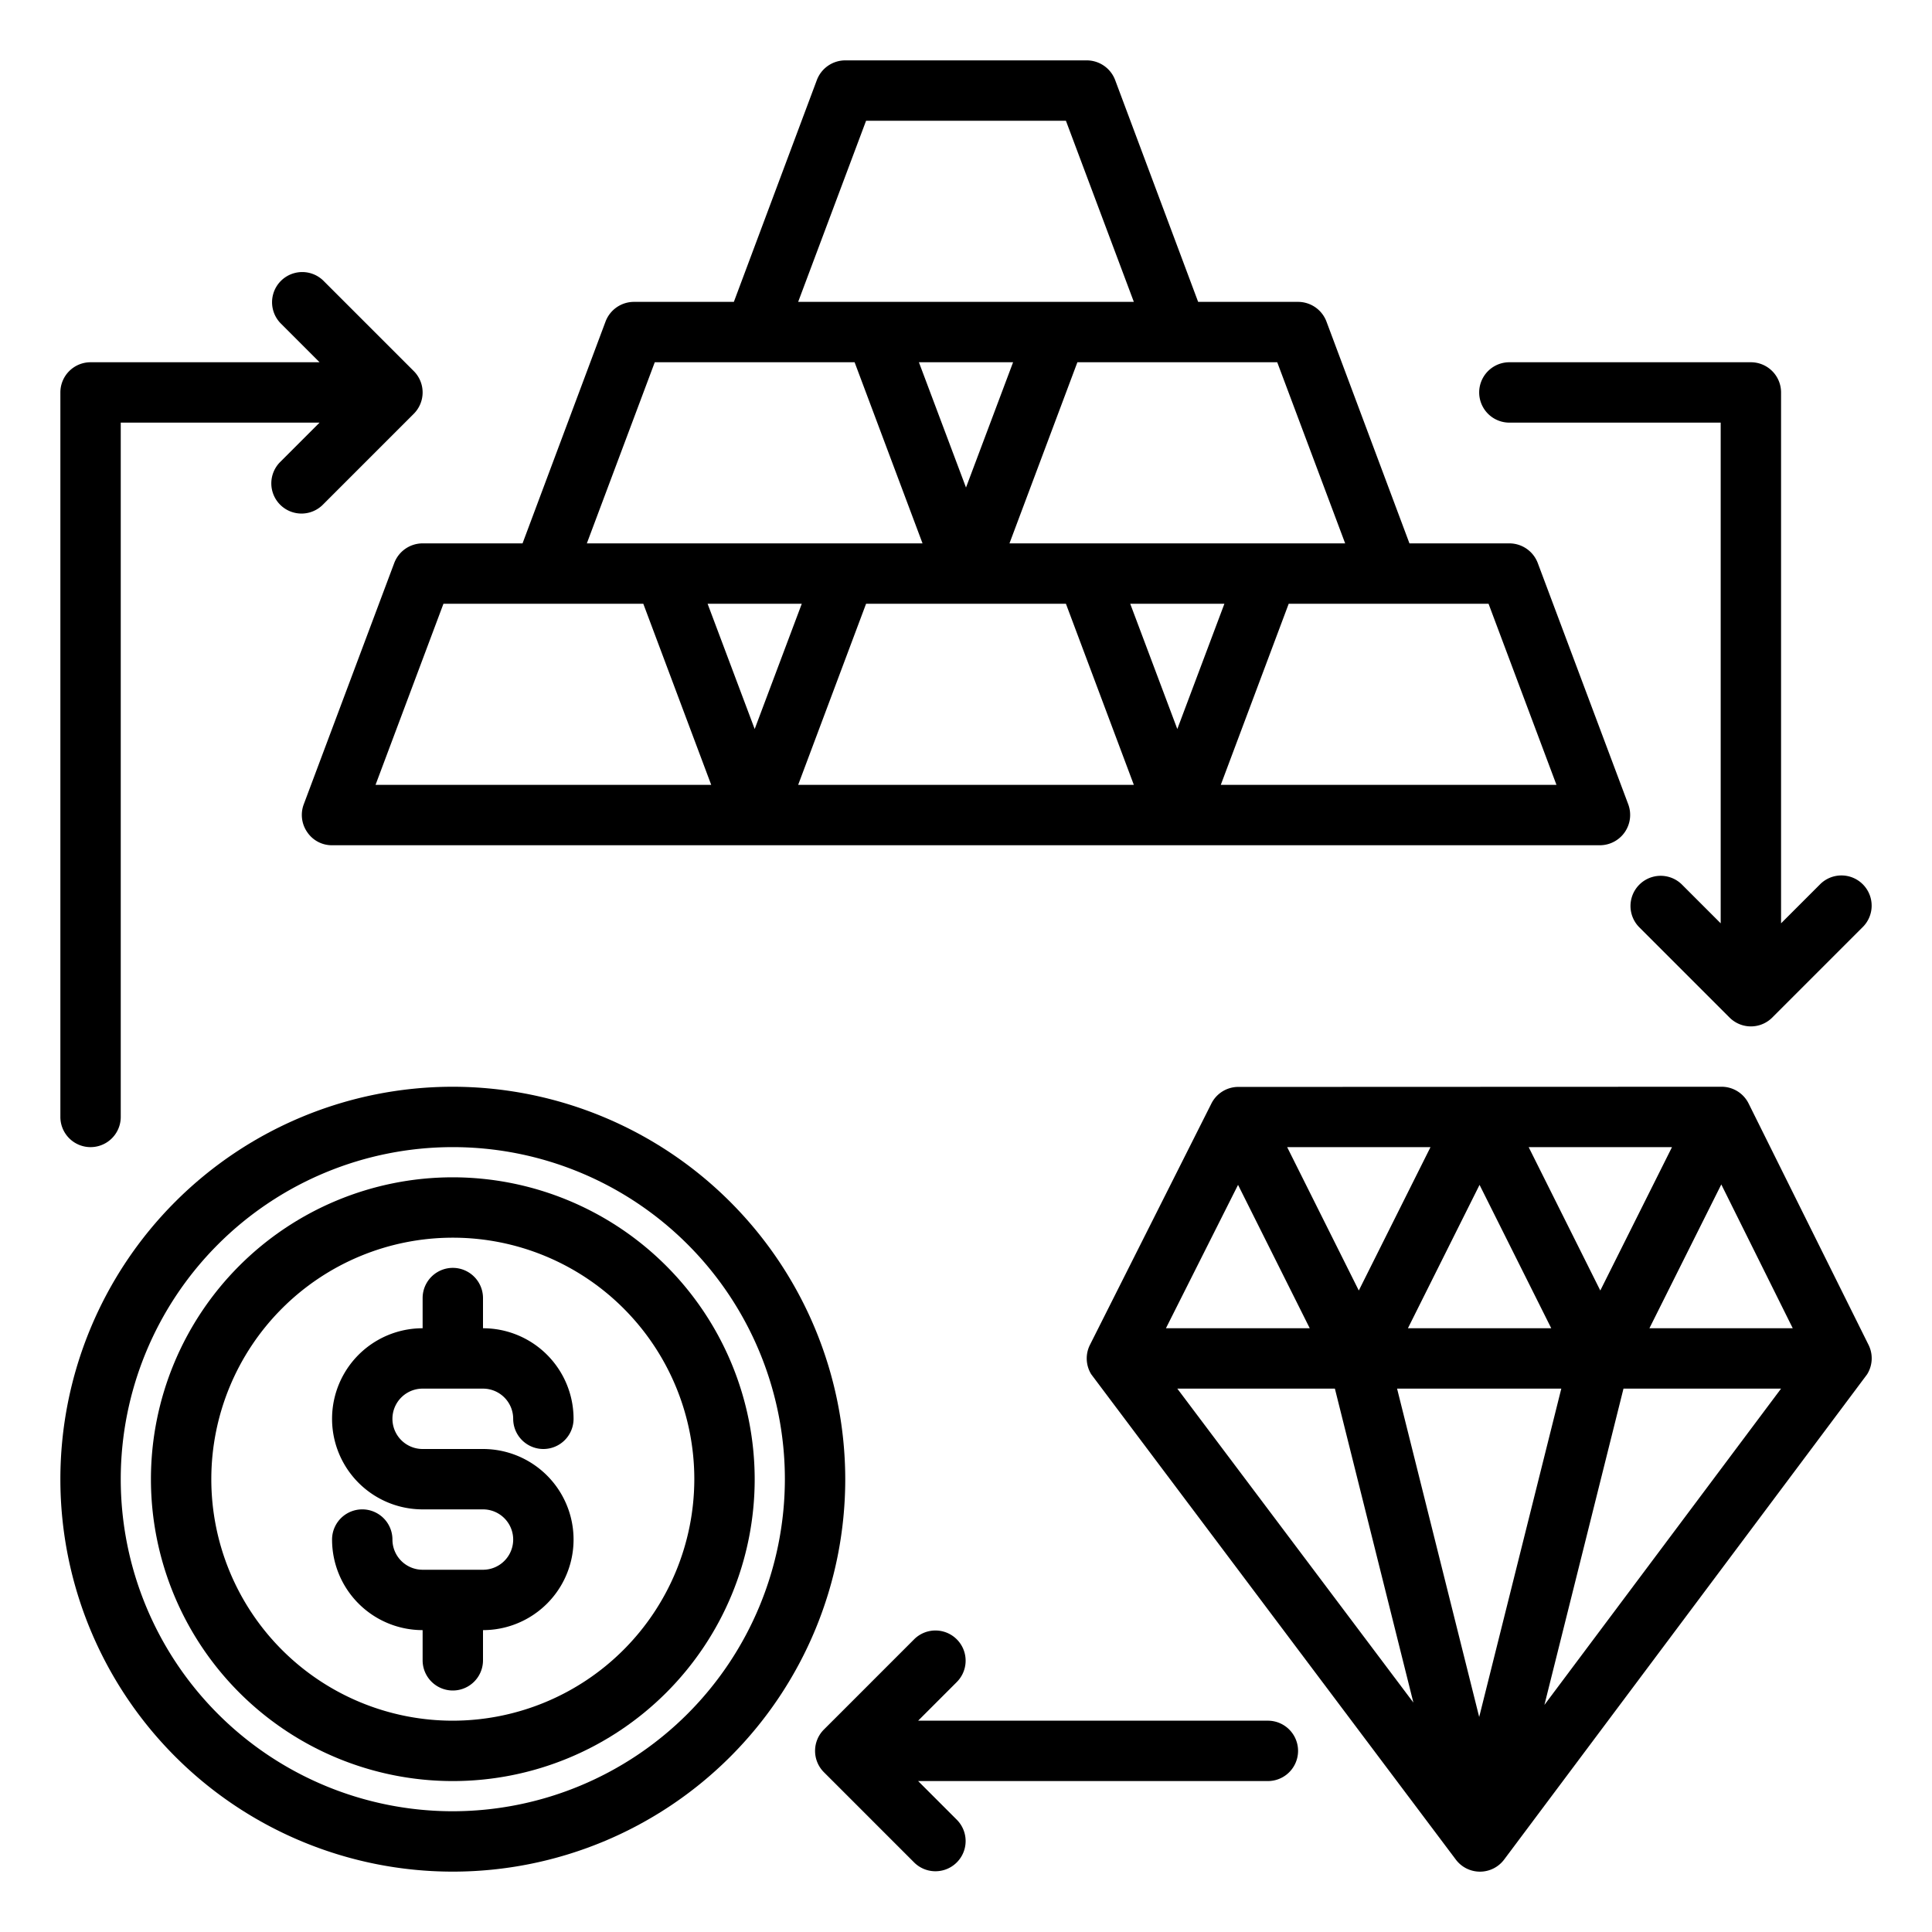 <?xml version="1.0"?>
<svg xmlns="http://www.w3.org/2000/svg" viewBox="0 0 64 64" width="512" height="512"><g id="Investment"><path d="M61.9,44.555l-3.975-8A1,1,0,0,0,57.028,36l-16.046.006a1,1,0,0,0-.85.544l-4.026,8a1,1,0,0,0,.042.974c.013.02,12.078,16.077,12.078,16.077a1,1,0,0,0,.8.4h0a1,1,0,0,0,.8-.4S61.838,45.545,61.85,45.527A1,1,0,0,0,61.9,44.555ZM49,56.877,46.28,46h5.44ZM51.387,44H46.639l2.373-4.75Zm5.633-4.764L59.387,44H54.639ZM53.012,42.75,50.639,38h4.748Zm-8,0L42.639,38h4.748Zm-4-3.5L43.387,44H38.623ZM44.22,46l2.6,10.4L39,46Zm6.941,10.477L53.78,46H59Z"/><path d="M53.94,26.65l-3-8A1.007,1.007,0,0,0,50,18H46.69l-2.75-7.35A1.007,1.007,0,0,0,43,10H39.69L36.94,2.65A1.007,1.007,0,0,0,36,2H28a1.007,1.007,0,0,0-.94.65L24.31,10H21a1.007,1.007,0,0,0-.94.65L17.31,18H14a1.007,1.007,0,0,0-.94.65l-3,8a1,1,0,0,0,.12.92A.983.983,0,0,0,11,28H53a1.005,1.005,0,0,0,.94-1.35ZM42.31,12l2.25,6H33.44l2.25-6ZM32,16.15,30.44,12h3.12ZM28.69,4h6.62l2.25,6H26.44Zm-7,8h6.62l2.25,6H19.44ZM12.44,26l2.25-6h6.62l2.25,6Zm11-6h3.12L25,24.15Zm3,6,2.25-6h6.62l2.25,6Zm11-6h3.12L39,24.15Zm3,6,2.25-6h6.62l2.25,6Z"/><path d="M42,57H30.414l1.293-1.293a1,1,0,0,0-1.414-1.414l-3,3a1,1,0,0,0,0,1.414l3,3a1,1,0,0,0,1.414-1.414L30.414,59H42a1,1,0,0,0,0-2Z"/><path d="M61.707,29.293a1,1,0,0,0-1.414,0L59,30.586V13a1,1,0,0,0-1-1H50a1,1,0,0,0,0,2h7V30.586l-1.293-1.293a1,1,0,0,0-1.414,1.414l3,3a1,1,0,0,0,1.416,0l3-3A1,1,0,0,0,61.707,29.293Z"/><path d="M13.707,12.293l-3-3a1,1,0,0,0-1.414,1.414L10.586,12H3a1,1,0,0,0-1,1V37a1,1,0,0,0,2,0V14h6.586L9.293,15.293a1,1,0,1,0,1.414,1.414l3-3A1,1,0,0,0,13.707,12.293Z"/><path d="M14,46h2a1,1,0,0,1,1,1,1,1,0,0,0,2,0,3,3,0,0,0-3-3V43a1,1,0,0,0-2,0v1a3,3,0,0,0,0,6h2a1,1,0,0,1,0,2H14a1,1,0,0,1-1-1,1,1,0,0,0-2,0,3,3,0,0,0,3,3v1a1,1,0,0,0,2,0V54a3,3,0,0,0,0-6H14a1,1,0,0,1,0-2Z"/><path d="M15,36A13,13,0,1,0,28,49,13.015,13.015,0,0,0,15,36Zm0,24A11,11,0,1,1,26,49,11.013,11.013,0,0,1,15,60Z"/><path d="M15,39A10,10,0,1,0,25,49,10.011,10.011,0,0,0,15,39Zm0,18a8,8,0,1,1,8-8A8.009,8.009,0,0,1,15,57Z"/></g></svg>
